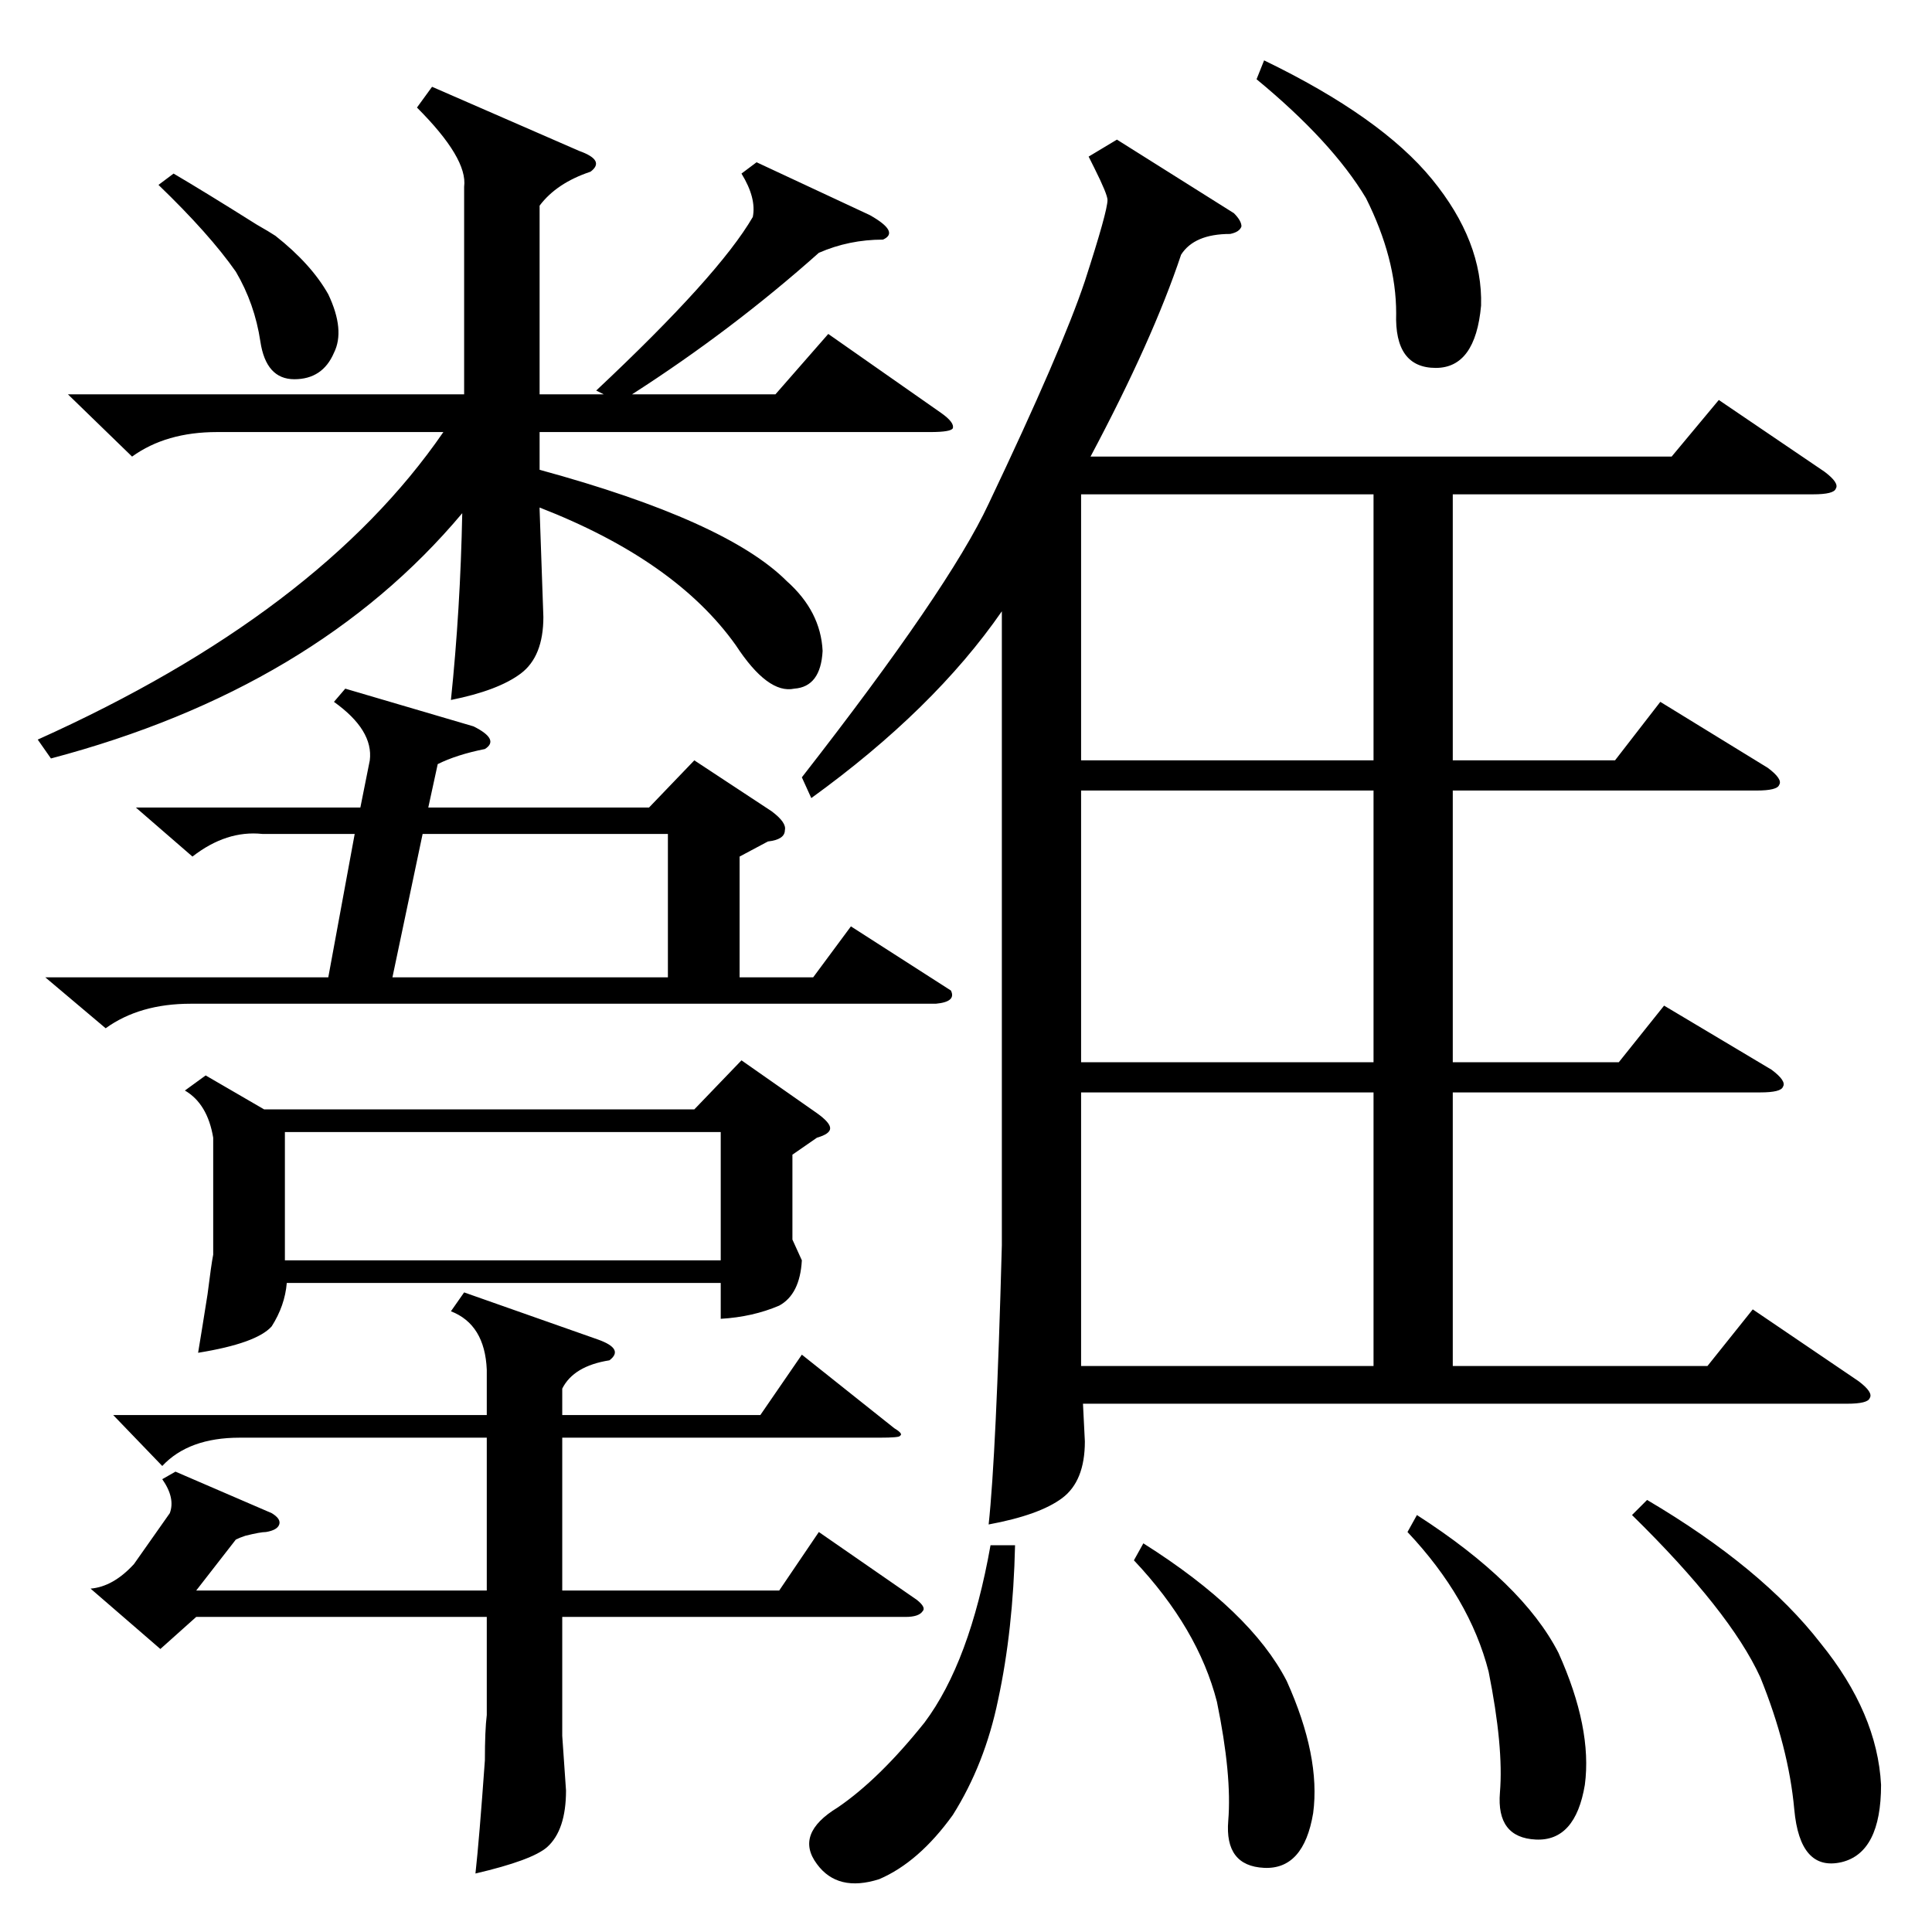 <?xml version="1.0" standalone="no"?>
<!DOCTYPE svg PUBLIC "-//W3C//DTD SVG 1.1//EN" "http://www.w3.org/Graphics/SVG/1.1/DTD/svg11.dtd" >
<svg xmlns="http://www.w3.org/2000/svg" xmlns:xlink="http://www.w3.org/1999/xlink" version="1.1" viewBox="0 -205 1024 1024">
  <g transform="matrix(1 0 0 -1 0 819)">
   <path fill="currentColor"
d="M592 950l62 -39q4 -4 4 -7q-1 -3 -6 -4q-19 0 -26 -11q-15 -45 -48 -107h308l25 30l56 -38q8 -6 6 -9q-1 -3 -12 -3h-191v-141h86l24 31l57 -35q8 -6 6 -9q-1 -3 -12 -3h-161v-144h88l24 30l57 -34q8 -6 6 -9q-1 -3 -12 -3h-163v-145h135l24 30l56 -38q8 -6 6 -9
q-1 -3 -12 -3h-405l1 -20q0 -21 -12 -30t-39 -14q4 37 7 148v336q-36 -52 -101 -99l-5 11q78 100 99 145q39 82 51 118q12 37 12 43q0 3 -7 17l-3 6zM401 938l60 -28q16 -9 7 -13q-18 0 -34 -7q-46 -41 -99 -75h76l28 32l60 -42q7 -5 6 -8q-1 -2 -12 -2h-207v-20
q99 -27 131 -59q18 -16 19 -37q-1 -19 -15 -20q-14 -3 -31 23q-32 45 -104 73v-1l2 -57q0 -21 -12 -30t-37 -14q5 48 6 99q-78 -93 -218 -130l-7 10q149 67 215 163h-120q-27 0 -45 -13l-34 33h210v110q2 15 -25 42l8 11l78 -34q14 -5 6 -11q-18 -6 -27 -18v-100h34l-4 2
q65 61 83 92q2 10 -6 23zM24 506h150l14 76h-49q-19 2 -37 -12l-30 26h119l5 25q2 16 -19 31l6 7l68 -20q14 -7 6 -12q-15 -3 -25 -8l-5 -23h117l24 25l41 -27q8 -6 7 -10q0 -5 -9 -6l-15 -8v-64h39l20 27l53 -34q3 -6 -8 -7h-395q-27 0 -45 -13zM109 454l31 -18h228l25 26
l40 -28q7 -5 7 -8t-7 -5l-13 -9v-45l5 -11q-1 -18 -12 -24q-14 -6 -31 -7v19h-230q-1 -12 -8 -23q-8 -9 -39 -14q2 12 5 31q2 16 3 21v62q-3 18 -15 25zM60 274h198v24q-1 24 -19 31l7 10l71 -25q14 -5 6 -11q-19 -3 -25 -15v-14h105l22 32l49 -39q5 -3 3 -4q0 -1 -11 -1
h-168v-81h115l21 31l52 -36q5 -4 3 -6q-2 -3 -9 -3h-182v-63l2 -29q0 -21 -10 -30q-8 -7 -38 -14q2 18 5 60q0 16 1 24v52h-154l-19 -17l-37 32q12 1 23 13l19 27q3 8 -4 18l7 4l51 -22q5 -3 4 -6t-7 -4q-3 0 -11 -2q-3 -1 -5 -2l-21 -27h154v81h-131q-27 0 -41 -15z
M573 605v-144h155v144h-155zM573 317v-17h155v145h-155v-128zM573 762v-141h155v141h-155zM382 424h-231v-68h231v68zM354 582h-130l-16 -76h146v76zM865 221l8 8q61 -36 92 -76q30 -37 32 -75q0 -36 -21 -41q-22 -5 -25 28t-18 70q-16 35 -68 86zM525 205h13q-1 -45 -9 -82
q-7 -34 -24 -61q-18 -25 -39 -34q-22 -7 -33 8q-12 16 11 30q22 15 46 45q24 32 35 94zM601 197l5 9q57 -36 76 -73q18 -40 14 -70q-5 -30 -26 -29t-19 25t-6 63q-10 39 -44 75zM746 212l5 9q56 -36 75 -73q18 -40 14 -70q-5 -30 -26 -29t-19 25t-6 64q-10 39 -43 74z
M666 982l4 10q62 -30 89 -63t26 -67q-3 -33 -24 -33q-22 0 -21 29q0 29 -16 61q-18 30 -58 63zM84 926l8 6q17 -10 44 -27q7 -4 10 -6q19 -15 28 -31q9 -19 3 -31q-6 -14 -21 -14t-18 20t-13 37q-14 20 -41 46z" />
  </g>

</svg>
